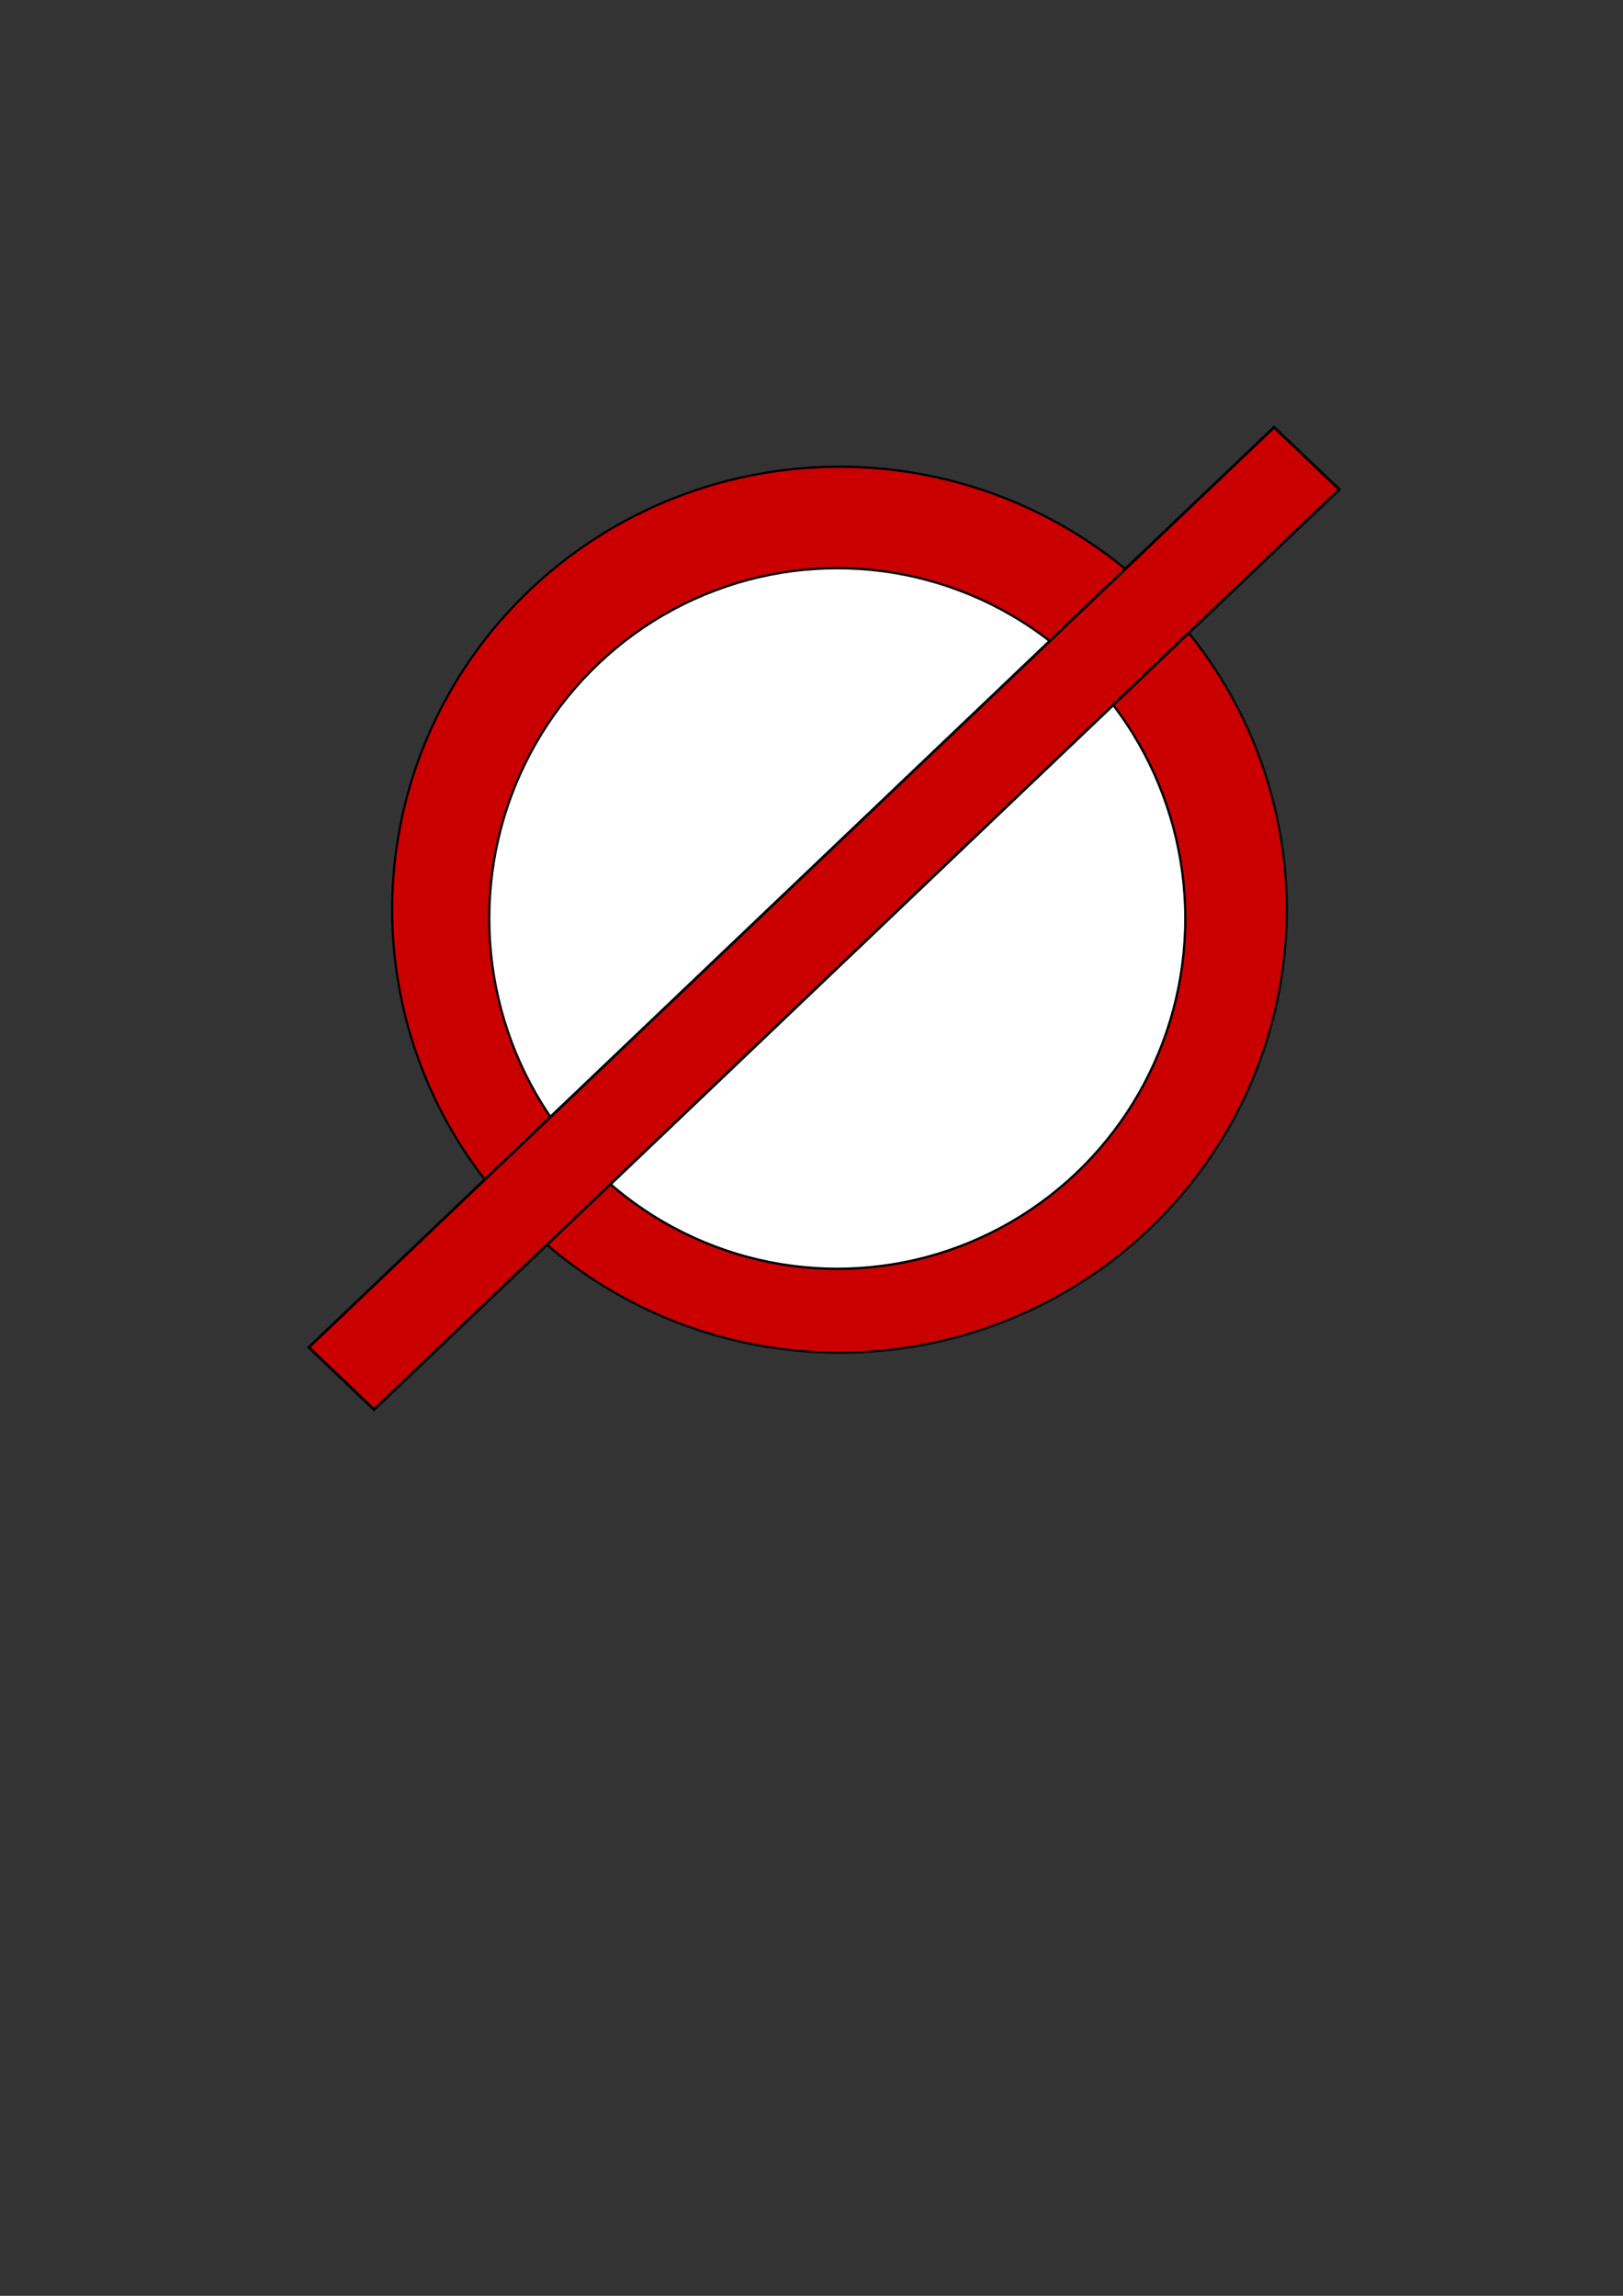 <?xml version="1.0" encoding="UTF-8" standalone="no"?>
<!-- Created with Inkscape (http://www.inkscape.org/) -->

<svg
   xmlns:dc="http://purl.org/dc/elements/1.1/"
   xmlns:cc="http://creativecommons.org/ns#"
   xmlns:rdf="http://www.w3.org/1999/02/22-rdf-syntax-ns#"
   xmlns:svg="http://www.w3.org/2000/svg"
   xmlns="http://www.w3.org/2000/svg"
   xmlns:sodipodi="http://sodipodi.sourceforge.net/DTD/sodipodi-0.dtd"
   xmlns:inkscape="http://www.inkscape.org/namespaces/inkscape"
   width="210mm"
   height="297mm"
   viewBox="0 0 744.094 1052.362"
   id="svg2"
   version="1.1"
   inkscape:version="0.91 r13725"
   sodipodi:docname="empty.svg">
  <rect x="0" y="0" width="744.094" height="1052.362" fill="#333333" stroke="none"/>
  <defs
     id="defs4" />
  <sodipodi:namedview
     id="base"
     pagecolor="#ffffff"
     bordercolor="#666666"
     borderopacity="1.0"
     inkscape:pageopacity="0.0"
     inkscape:pageshadow="2"
     inkscape:zoom="0.7"
     inkscape:cx="465.78782"
     inkscape:cy="624.01818"
     inkscape:document-units="px"
     inkscape:current-layer="layer1"
     showgrid="false"
     inkscape:window-width="1366"
     inkscape:window-height="716"
     inkscape:window-x="1440"
     inkscape:window-y="132"
     inkscape:window-maximized="1" />
  <g
     inkscape:label="Layer 1"
     inkscape:groupmode="layer"
     id="layer1">
    <ellipse
       style="fill:#ca0000;fill-opacity:1;stroke:#000000;stroke-opacity:1"
       id="path4136"
       cx="384.868"
       cy="416.976"
       rx="205.061"
       ry="203.041" />
    <ellipse
       style="fill:#ffffff;fill-opacity:1;stroke:#000000;stroke-width:1.06;stroke-opacity:1"
       id="path4138"
       cx="383.858"
       cy="421.017"
       rx="159.574"
       ry="160.584" />
    <rect
       style="fill:#ca0000;fill-opacity:1;stroke:#000000;stroke-width:1.246;stroke-opacity:1"
       id="rect4142"
       width="611.233"
       height="41.317"
       x="-261.471"
       y="-586.622"
       ry="0"
       rx="0"
       transform="matrix(-0.724,0.69,-0.724,-0.69,0,0)" />
  </g>
</svg>
